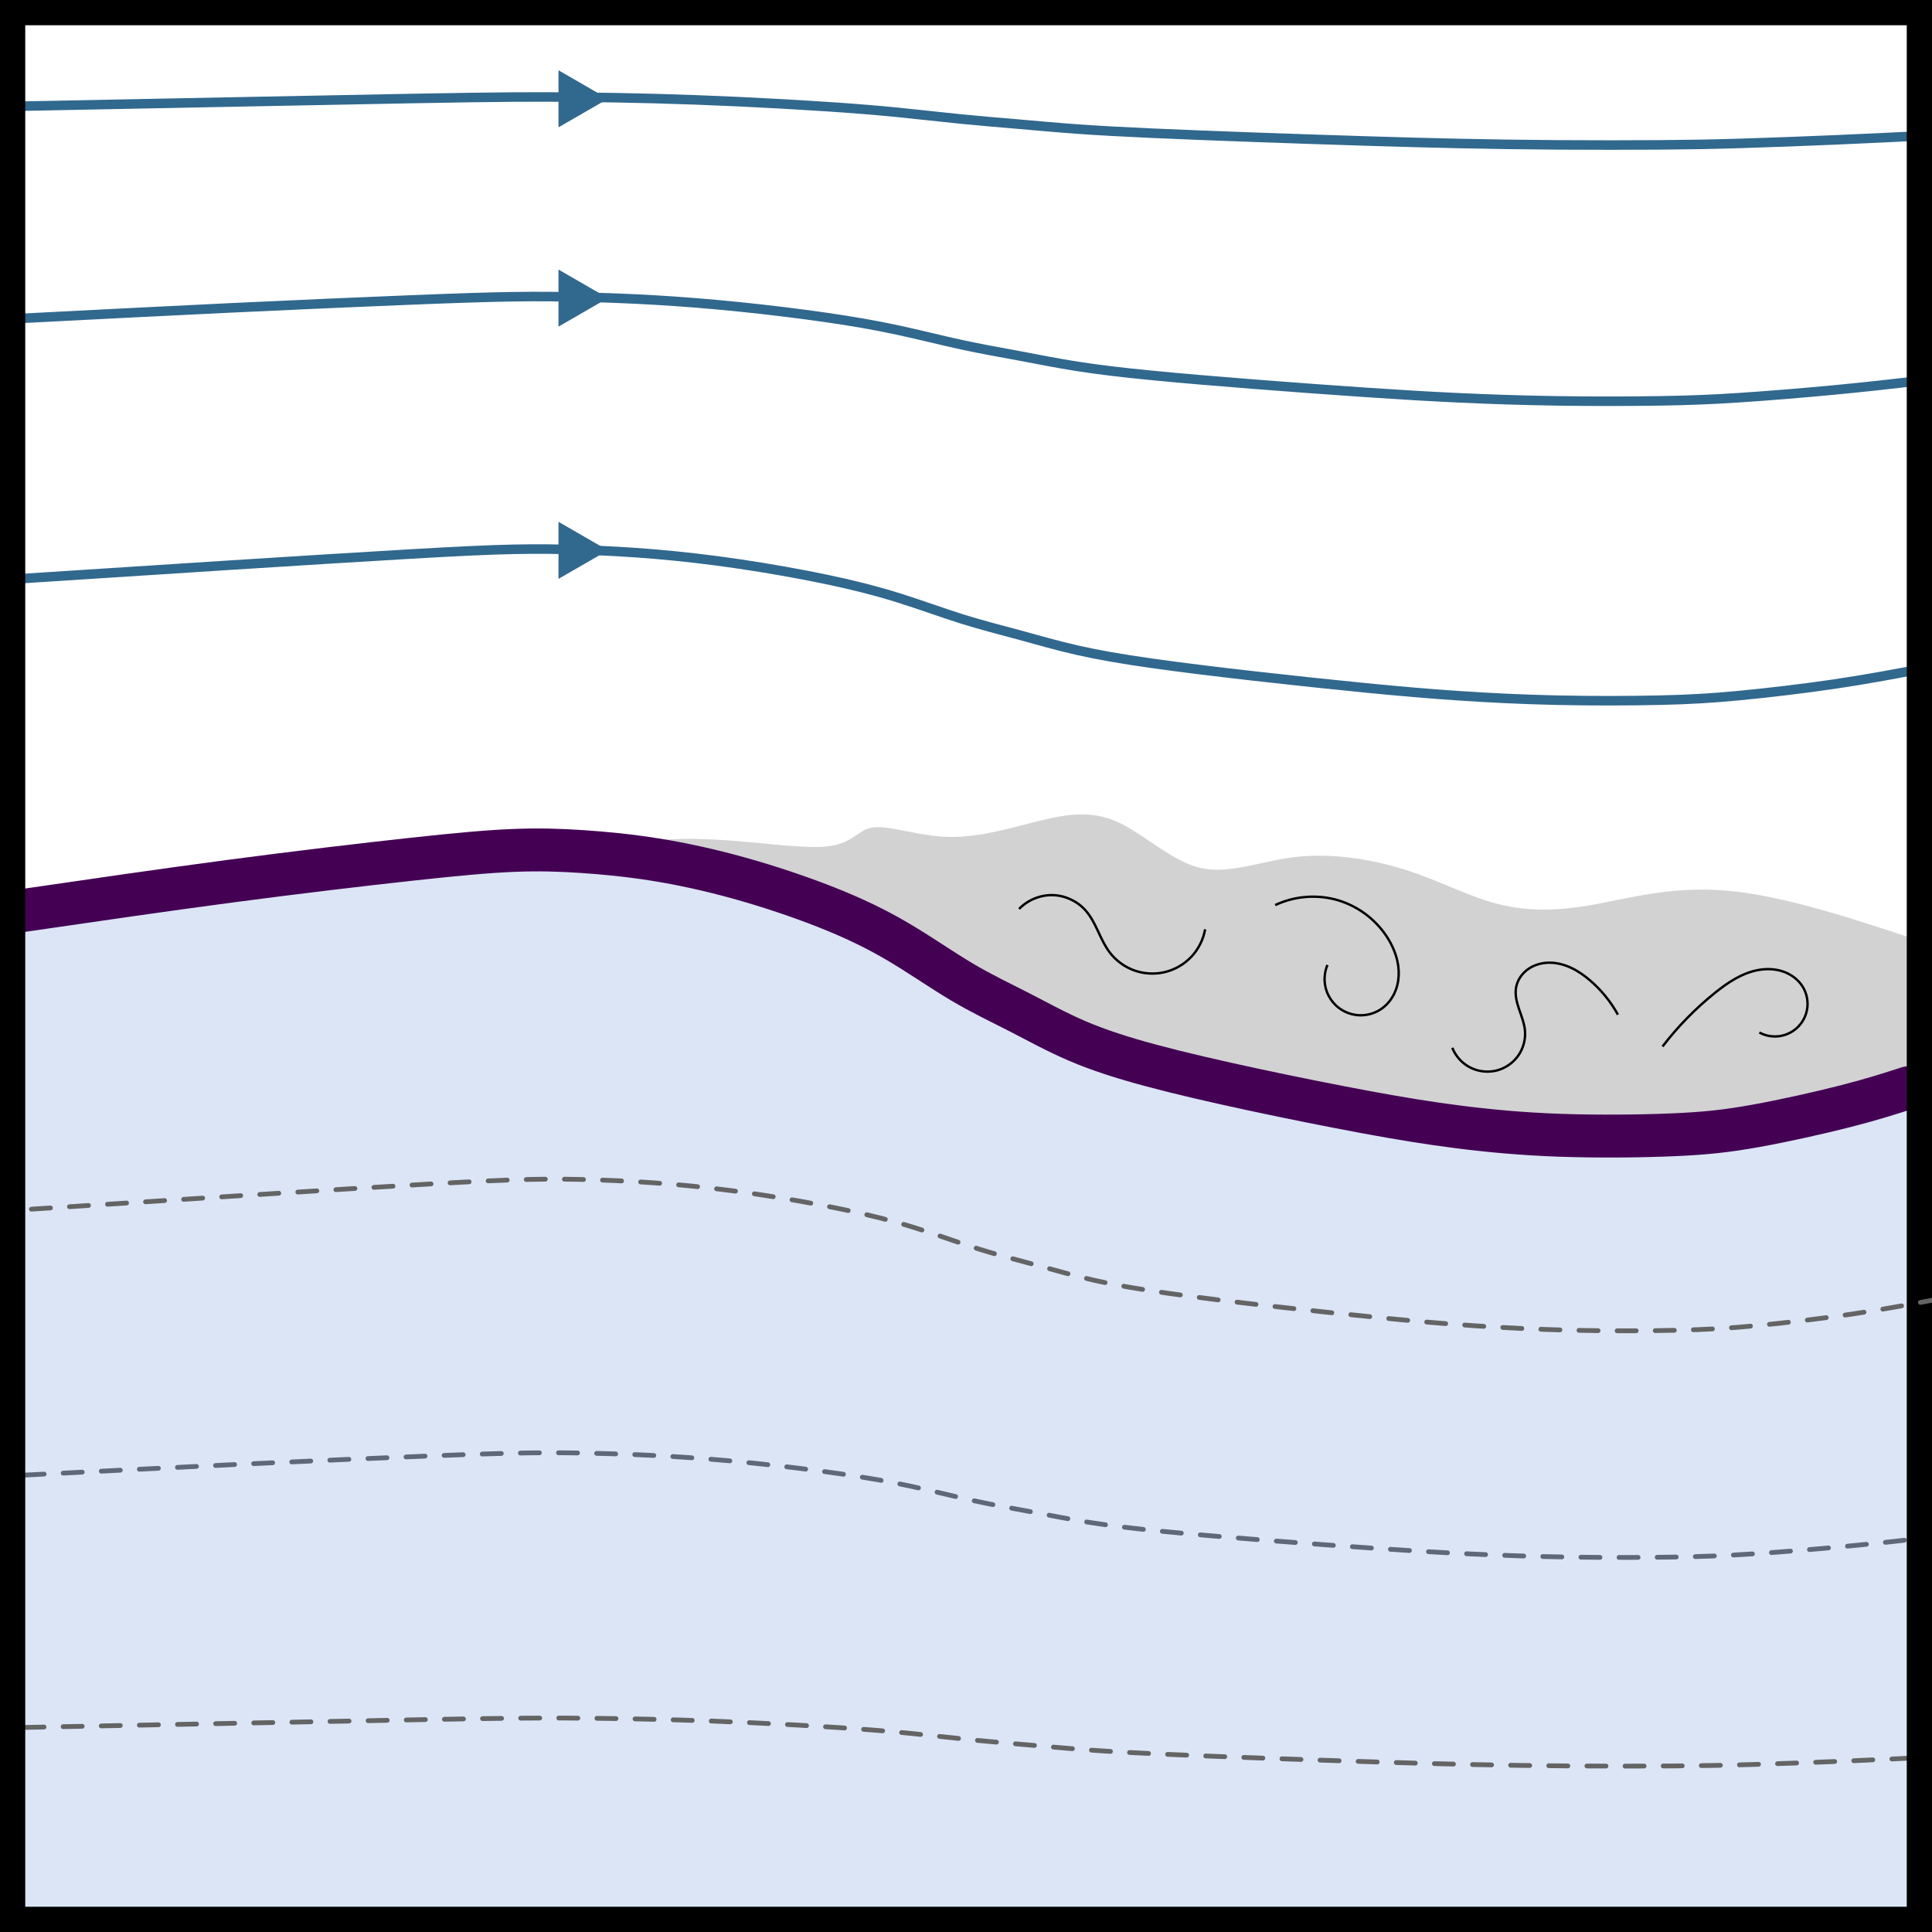 <?xml version="1.0" encoding="UTF-8" standalone="no"?>
<svg
   xmlns:dc="http://purl.org/dc/elements/1.1/"
   xmlns:cc="http://creativecommons.org/ns#"
   xmlns:rdf="http://www.w3.org/1999/02/22-rdf-syntax-ns#"
   xmlns:svg="http://www.w3.org/2000/svg"
   xmlns="http://www.w3.org/2000/svg"
   xmlns:sodipodi="http://sodipodi.sourceforge.net/DTD/sodipodi-0.dtd"
   xmlns:inkscape="http://www.inkscape.org/namespaces/inkscape"
   width="405.295mm"
   height="405.295mm"
   viewBox="0 0 405.295 405.295"
   version="1.1"
   id="svg8"
   inkscape:version="1.0.1 (3bc2e813f5, 2020-09-07)"
   sodipodi:docname="airflow_over_wave.svg">
  <rect x="0" y="0" width="405.295" height="405.295" fill="#333333" stroke="none"/>
  <defs
     id="defs2">
    <inkscape:path-effect
       effect="bspline"
       id="path-effect1006"
       is_visible="true"
       weight="33.333"
       steps="2"
       helper_size="0"
       apply_no_weight="true"
       apply_with_weight="true"
       only_selected="false"
       lpeversion="0" />
    <inkscape:path-effect
       effect="bspline"
       id="path-effect1002"
       is_visible="true"
       weight="33.333"
       steps="2"
       helper_size="0"
       apply_no_weight="true"
       apply_with_weight="true"
       only_selected="false"
       lpeversion="0" />
    <inkscape:path-effect
       only_selected="false"
       apply_with_weight="true"
       apply_no_weight="true"
       helper_size="0"
       steps="2"
       weight="33.333"
       is_visible="true"
       id="path-effect998"
       effect="bspline"
       lpeversion="0" />
    <inkscape:path-effect
       effect="spiro"
       id="path-effect1109"
       is_visible="true"
       lpeversion="0" />
    <inkscape:path-effect
       effect="spiro"
       id="path-effect1105"
       is_visible="true"
       lpeversion="0" />
    <inkscape:path-effect
       effect="spiro"
       id="path-effect1101"
       is_visible="true"
       lpeversion="0" />
    <inkscape:path-effect
       effect="spiro"
       id="path-effect1097"
       is_visible="true"
       lpeversion="0" />
    <inkscape:path-effect
       is_visible="true"
       id="path-effect1093"
       effect="spiro"
       lpeversion="0" />
    <inkscape:path-effect
       is_visible="true"
       id="path-effect1089"
       effect="spiro"
       lpeversion="0" />
    <inkscape:path-effect
       is_visible="true"
       id="path-effect1085"
       effect="spiro"
       lpeversion="0" />
    <inkscape:path-effect
       is_visible="true"
       id="path-effect1081"
       effect="spiro"
       lpeversion="0" />
    <inkscape:path-effect
       effect="spiro"
       id="path-effect1077"
       is_visible="true"
       lpeversion="0" />
    <inkscape:path-effect
       effect="spiro"
       id="path-effect1073"
       is_visible="true"
       lpeversion="0" />
    <inkscape:path-effect
       effect="spiro"
       id="path-effect1069"
       is_visible="true"
       lpeversion="0" />
    <inkscape:path-effect
       effect="spiro"
       id="path-effect1065"
       is_visible="true"
       lpeversion="0" />
    <inkscape:path-effect
       effect="spiro"
       id="path-effect1061"
       is_visible="true"
       lpeversion="0" />
    <inkscape:path-effect
       effect="bspline"
       id="path-effect1779"
       is_visible="true"
       weight="33.333"
       steps="2"
       helper_size="0"
       apply_no_weight="true"
       apply_with_weight="true"
       only_selected="false"
       lpeversion="0" />
    <inkscape:path-effect
       effect="bspline"
       id="path-effect1675"
       is_visible="true"
       weight="33.333"
       steps="2"
       helper_size="0"
       apply_no_weight="true"
       apply_with_weight="true"
       only_selected="false"
       lpeversion="0" />
    <inkscape:path-effect
       effect="bspline"
       id="path-effect1541"
       is_visible="true"
       weight="33.333"
       steps="2"
       helper_size="0"
       apply_no_weight="true"
       apply_with_weight="true"
       only_selected="false"
       lpeversion="0" />
    <inkscape:path-effect
       effect="bspline"
       id="path-effect1537"
       is_visible="true"
       weight="33.333"
       steps="2"
       helper_size="0"
       apply_no_weight="true"
       apply_with_weight="true"
       only_selected="false"
       lpeversion="0" />
    <inkscape:path-effect
       only_selected="false"
       apply_with_weight="true"
       apply_no_weight="true"
       helper_size="0"
       steps="2"
       weight="33.333"
       is_visible="true"
       id="path-effect1009"
       effect="bspline"
       lpeversion="0" />
    <clipPath
       clipPathUnits="userSpaceOnUse"
       id="clipPath1">
      <path
         d="M 0,0 H 2303 V 775 H 0 Z"
         id="path3"
         inkscape:connector-curvature="0" />
    </clipPath>
    <clipPath
       clipPathUnits="userSpaceOnUse"
       id="clipPath1-8">
      <path
         d="M 0,0 H 2303 V 1295 H 0 Z"
         id="path3-6"
         inkscape:connector-curvature="0" />
    </clipPath>
    <clipPath
       id="clipPath2"
       clipPathUnits="userSpaceOnUse">
      <path
         id="path6"
         d="M 0,1510 H 54 V 0 H 0 Z"
         inkscape:connector-curvature="0" />
    </clipPath>
    <clipPath
       clipPathUnits="userSpaceOnUse"
       id="clipPath853">
      <path
         d="M 0,0 H 2303 V 1295 H 0 Z"
         id="path851"
         inkscape:connector-curvature="0" />
    </clipPath>
    <clipPath
       clipPathUnits="userSpaceOnUse"
       id="clipPath831">
      <path
         d="M 0,0 H 2303 V 775 H 0 Z"
         id="path829"
         inkscape:connector-curvature="0" />
    </clipPath>
    <inkscape:path-effect
       effect="bspline"
       id="path-effect1830"
       is_visible="true"
       weight="33.333"
       steps="2"
       helper_size="0"
       apply_no_weight="true"
       apply_with_weight="true"
       only_selected="false"
       lpeversion="0" />
    <inkscape:path-effect
       only_selected="false"
       apply_with_weight="true"
       apply_no_weight="true"
       helper_size="0"
       steps="2"
       weight="33.333"
       is_visible="true"
       id="path-effect1770"
       effect="bspline"
       lpeversion="0" />
    <inkscape:path-effect
       effect="bspline"
       id="path-effect846"
       is_visible="true"
       weight="33.333"
       steps="2"
       helper_size="0"
       apply_no_weight="true"
       apply_with_weight="true"
       only_selected="false"
       lpeversion="0" />
    <inkscape:path-effect
       only_selected="false"
       apply_with_weight="true"
       apply_no_weight="true"
       helper_size="0"
       steps="2"
       weight="33.333"
       is_visible="true"
       id="path-effect842"
       effect="bspline"
       lpeversion="0" />
    <inkscape:path-effect
       effect="bspline"
       id="path-effect838"
       is_visible="true"
       weight="33.333"
       steps="2"
       helper_size="0"
       apply_no_weight="true"
       apply_with_weight="true"
       only_selected="false"
       lpeversion="0" />
    <inkscape:path-effect
       only_selected="false"
       apply_with_weight="true"
       apply_no_weight="true"
       helper_size="0"
       steps="2"
       weight="33.333"
       is_visible="true"
       id="path-effect4639"
       effect="bspline"
       lpeversion="0" />
    <clipPath
       clipPathUnits="userSpaceOnUse"
       id="clipPath853-8">
      <path
         d="M 0,0 H 2303 V 1295 H 0 Z"
         id="path851-8"
         inkscape:connector-curvature="0" />
    </clipPath>
    <defs
       id="defs3767">
      <clipPath
         id="clipPath3765"
         clipPathUnits="userSpaceOnUse">
        <path
           inkscape:connector-curvature="0"
           id="path3763"
           d="M 0,0 H 2303 V 1295 H 0 Z" />
      </clipPath>
    </defs>
    <inkscape:path-effect
       only_selected="false"
       apply_with_weight="true"
       apply_no_weight="true"
       helper_size="0"
       steps="2"
       weight="33.333"
       is_visible="true"
       id="path-effect1009-0"
       effect="bspline"
       lpeversion="0" />
    <clipPath
       id="clipPath1441"
       clipPathUnits="userSpaceOnUse">
      <path
         inkscape:connector-curvature="0"
         id="path1439"
         d="M 0,0 H 2303 V 1295 H 0 Z" />
    </clipPath>
    <inkscape:path-effect
       effect="bspline"
       id="path-effect1830-6"
       is_visible="true"
       weight="33.333"
       steps="2"
       helper_size="0"
       apply_no_weight="true"
       apply_with_weight="true"
       only_selected="false"
       lpeversion="0" />
    <inkscape:path-effect
       only_selected="false"
       apply_with_weight="true"
       apply_no_weight="true"
       helper_size="0"
       steps="2"
       weight="33.333"
       is_visible="true"
       id="path-effect1770-3"
       effect="bspline"
       lpeversion="0" />
    <inkscape:path-effect
       effect="bspline"
       id="path-effect846-8"
       is_visible="true"
       weight="33.333"
       steps="2"
       helper_size="0"
       apply_no_weight="true"
       apply_with_weight="true"
       only_selected="false"
       lpeversion="0" />
    <inkscape:path-effect
       only_selected="false"
       apply_with_weight="true"
       apply_no_weight="true"
       helper_size="0"
       steps="2"
       weight="33.333"
       is_visible="true"
       id="path-effect842-4"
       effect="bspline"
       lpeversion="0" />
    <inkscape:path-effect
       effect="bspline"
       id="path-effect838-7"
       is_visible="true"
       weight="33.333"
       steps="2"
       helper_size="0"
       apply_no_weight="true"
       apply_with_weight="true"
       only_selected="false"
       lpeversion="0" />
    <inkscape:path-effect
       only_selected="false"
       apply_with_weight="true"
       apply_no_weight="true"
       helper_size="0"
       steps="2"
       weight="33.333"
       is_visible="true"
       id="path-effect4639-4"
       effect="bspline"
       lpeversion="0" />
    <clipPath
       clipPathUnits="userSpaceOnUse"
       id="clipPath853-5">
      <path
         d="M 0,0 H 2303 V 1295 H 0 Z"
         id="path851-82"
         inkscape:connector-curvature="0" />
    </clipPath>
    <defs
       id="defs3767-4">
      <clipPath
         id="clipPath3765-7"
         clipPathUnits="userSpaceOnUse">
        <path
           inkscape:connector-curvature="0"
           id="path3763-9"
           d="M 0,0 H 2303 V 1295 H 0 Z" />
      </clipPath>
    </defs>
    <inkscape:path-effect
       only_selected="false"
       apply_with_weight="true"
       apply_no_weight="true"
       helper_size="0"
       steps="2"
       weight="33.333"
       is_visible="true"
       id="path-effect1009-4"
       effect="bspline"
       lpeversion="0" />
    <clipPath
       id="clipPath1612"
       clipPathUnits="userSpaceOnUse">
      <path
         inkscape:connector-curvature="0"
         id="path1610"
         d="M 0,0 H 2303 V 1295 H 0 Z" />
    </clipPath>
  </defs>
  <sodipodi:namedview
     id="base"
     pagecolor="#ffffff"
     bordercolor="#666666"
     borderopacity="1.0"
     inkscape:pageopacity="0.0"
     inkscape:pageshadow="2"
     inkscape:zoom="0.12374369"
     inkscape:cx="2430.7744"
     inkscape:cy="2019.2266"
     inkscape:document-units="mm"
     inkscape:current-layer="layer1"
     showgrid="false"
     fit-margin-top="0"
     fit-margin-left="0"
     fit-margin-right="0"
     fit-margin-bottom="0"
     inkscape:window-width="1920"
     inkscape:window-height="1137"
     inkscape:window-x="1912"
     inkscape:window-y="-8"
     inkscape:window-maximized="1"
     inkscape:document-rotation="0" />
  <g
     inkscape:label="Layer 1"
     inkscape:groupmode="layer"
     id="layer1"
     transform="translate(617.619,904.86)">
    <rect
       style="fill:#ffffff;stroke:#000000;stroke-width:2;stroke-linecap:round;stroke-miterlimit:4;stroke-dasharray:none;stroke-opacity:1;paint-order:stroke markers fill"
       id="rect992"
       width="400"
       height="400"
       x="-614.972"
       y="-902.213" />
    <path
       style="fill:none;stroke:#646464;stroke-width:1;stroke-linecap:round;stroke-linejoin:miter;stroke-miterlimit:4;stroke-dasharray:4,4;stroke-dashoffset:0;stroke-opacity:1"
       d="m -612.353,-595.419 c 15.548,-0.8 31.097,-1.599 45.648,-2.291 14.551,-0.692 28.106,-1.275 38.025,-1.671 9.919,-0.396 16.203,-0.603 21.525,-0.683 5.322,-0.08 9.683,-0.031 14.439,0.085 4.756,0.116 9.909,0.298 15.409,0.621 5.501,0.323 11.35,0.785 17.53,1.414 6.18,0.629 12.692,1.425 18.314,2.238 5.622,0.813 10.355,1.643 14.981,2.638 4.626,0.995 9.145,2.155 13.38,3.074 4.235,0.92 8.187,1.599 12.103,2.333 3.916,0.734 7.797,1.524 12.183,2.21 4.386,0.686 9.279,1.27 15.473,1.877 6.194,0.608 13.691,1.239 21.632,1.862 7.941,0.623 16.328,1.236 23.481,1.72 7.153,0.484 13.071,0.84 19.467,1.136 6.396,0.296 13.27,0.533 20.677,0.643 7.407,0.11 15.3,0.094 21.513,-0.005 6.213,-0.099 10.722,-0.279 16.686,-0.671 5.964,-0.392 13.383,-0.996 19.922,-1.621 6.539,-0.624 12.2,-1.269 17.86,-1.914"
       id="path996"
       inkscape:connector-curvature="0"
       inkscape:path-effect="#path-effect998"
       inkscape:original-d="m -612.35325,-595.41935 c 15.54817,-0.79927 31.09678,-1.59884 46.64475,-2.39865 13.55457,-0.5836 27.10934,-1.16711 40.66361,-1.75051 6.28377,-0.20786 12.56754,-0.41563 18.85091,-0.62329 4.36067,0.0485 8.72147,0.0972 13.0818,0.14596 5.15209,0.18262 10.30452,0.36536 15.45638,0.54818 5.84918,0.46243 11.69863,0.92499 17.54755,1.38765 6.51155,0.79578 13.02328,1.59172 19.53453,2.38773 4.73284,0.82979 9.46565,1.65972 14.19808,2.48972 4.51894,1.15973 9.03783,2.31961 13.55634,3.47956 3.95197,0.67936 7.90376,1.35885 11.85524,2.03841 3.8807,0.78916 7.76136,1.57844 11.64165,2.36781 4.89269,0.58313 9.78534,1.16639 14.67761,1.74973 7.49635,0.63172 14.99294,1.26357 22.48901,1.8955 8.38682,0.61308 16.77382,1.22629 25.16033,1.83958 5.91863,0.35548 11.83729,0.71107 17.75553,1.06674 6.87389,0.2368 13.748,0.4737 20.6216,0.7107 7.94102,0.15715 15.83346,-0.0333 23.74979,-0.0498 4.50923,-0.18059 9.01849,-0.36109 13.52734,-0.54148 7.41863,-0.60401 14.83795,-1.208 22.25653,-1.81186 5.6602,-0.64471 11.32059,-1.28974 16.98044,-1.935"
       sodipodi:nodetypes="ccccccccccccccccccccc" />
    <path
       style="opacity:0.25;fill:#4d4d4d;fill-opacity:1;stroke:none;stroke-width:1;stroke-linecap:butt;stroke-linejoin:miter;stroke-miterlimit:4;stroke-dasharray:none;stroke-opacity:1"
       d="m -213.742,-707.106 c -14.724,-4.908 -29.449,-9.817 -41.399,-10.89 -11.95,-1.073 -21.127,1.689 -28.833,3.025 -7.706,1.336 -13.942,1.247 -20.001,-0.401 -6.058,-1.648 -11.938,-4.855 -19.021,-7.083 -7.082,-2.227 -15.368,-3.475 -22.807,-2.628 -7.439,0.846 -14.031,3.786 -20.268,2.227 -6.236,-1.559 -12.117,-7.617 -17.952,-9.934 -5.835,-2.316 -11.626,-0.891 -17.506,0.624 -5.88,1.514 -11.849,3.118 -17.773,2.851 -5.924,-0.267 -11.805,-2.406 -15.146,-1.96 -3.341,0.445 -4.142,3.474 -9.978,4.009 -5.835,0.535 -16.705,-1.425 -26.905,-1.604 -10.201,-0.178 -19.733,1.425 -21.648,2.669 -1.915,1.244 3.875,2.142 7.772,2.409 3.898,0.267 5.947,-0.089 10.534,0.646 4.588,0.735 11.716,2.562 18.665,4.833 6.949,2.272 13.72,4.989 20.067,8.263 6.348,3.274 12.272,7.105 19.555,11.292 7.283,4.187 15.925,8.731 24.7,12.317 8.775,3.586 17.684,6.214 29.288,8.887 11.604,2.673 25.903,5.39 40.425,7.372 14.522,1.982 29.266,3.229 40.937,3.363 11.671,0.134 20.268,-0.846 30.996,-3.022 10.728,-2.175 23.587,-5.546 29.992,-8.791 6.405,-3.245 6.357,-6.363 6.309,-9.482"
       id="path1535"
       inkscape:connector-curvature="0"
       sodipodi:nodetypes="cccccccccccccccccccccccccc"
       inkscape:original-d="m -213.74194,-707.10609 c -14.72435,-4.90826 -29.44924,-9.81688 -44.17315,-14.72534 -9.17599,2.76151 -18.35264,5.52342 -27.52876,8.28535 -6.23601,-0.0894 -12.4724,-0.17845 -18.70887,-0.26725 -5.87968,-3.20752 -11.75975,-6.41483 -17.6398,-9.62171 -8.28508,-1.24754 -16.57082,-2.49486 -24.85607,-3.74179 -6.59235,2.93971 -13.185,5.87968 -19.77792,8.81991 -5.87967,-6.05837 -11.75991,-12.1168 -17.63979,-18.17433 -5.79057,1.42518 -11.58172,2.85067 -17.37252,4.2763 -5.96876,1.60335 -11.93792,3.20701 -17.90705,4.81087 -5.87968,-2.13842 -11.7602,-4.27681 -17.6398,-6.41448 -0.80155,3.02879 -1.60337,6.0579 -2.40543,9.08716 -10.86869,-1.96024 -21.73801,-3.92027 -32.60688,-5.87994 -9.53236,1.60338 -19.06496,3.20698 -28.59783,4.81087 5.70219,0.89066 11.49284,1.78152 17.23887,2.67268 2.04925,-0.35661 4.0984,-0.71298 6.1472,-1.06908 7.1264,1.82581 14.25464,3.65242 21.38156,5.47903 6.77092,2.7169 13.54192,5.43422 20.31248,8.15172 5.92462,3.83052 11.84922,7.66146 17.77343,11.49259 8.64188,4.54327 17.28369,9.0869 25.92514,13.63075 8.90915,2.62785 17.81824,5.25603 26.72696,7.88445 14.2989,2.71692 28.5981,5.43421 42.89675,8.15172 14.74442,1.24697 29.48901,2.49425 44.23311,3.74177 8.5973,-0.98024 17.19461,-1.96024 25.79151,-2.93996 12.85852,-3.37054 25.71749,-6.74153 38.5757,-10.11266 -0.0479,-3.11841 -0.0961,-6.23718 -0.14452,-9.3561"
       inkscape:path-effect="#path-effect1537" />
    <path
       style="fill:#4a7fd4;fill-opacity:0.196;stroke:none;stroke-width:0.265px;stroke-linecap:butt;stroke-linejoin:miter;stroke-opacity:1"
       d="m -214.972,-502.213 h -400 l 0.673,-203.515 2.923,-8.451 52.055,-6.539 44.114,-4.678 23.52,0.535 29.934,4.811 28.865,12.294 28.331,17.105 21.382,8.553 41.427,9.622 36.081,6.414 31.538,-0.535 54.523,-10.156 c 3.341,-0.134 3.341,-0.134 4.635,174.54 z"
       id="path1832"
       inkscape:connector-curvature="0"
       sodipodi:nodetypes="cccccccccccccccc" />
    <path
       sodipodi:nodetypes="ccccccccccccccccccccc"
       inkscape:original-d="m -612.37781,-542.48125 c 15.55635,-0.30686 31.11314,-0.614 46.66931,-0.92139 13.55457,-0.26808 27.10934,-0.53612 40.66361,-0.80412 6.28377,-0.0955 12.56754,-0.19092 18.85091,-0.28631 4.36067,0.0223 8.72147,0.0447 13.0818,0.067 5.15209,0.0839 10.30452,0.16783 15.45638,0.25181 5.84918,0.21242 11.69863,0.42491 17.54755,0.63743 6.51155,0.36555 13.02328,0.73118 19.53453,1.09683 4.73284,0.38118 9.46565,0.76241 14.19808,1.14369 4.51894,0.53273 9.03783,1.06554 13.55634,1.59837 3.95197,0.31208 7.90376,0.6242 11.85524,0.93637 3.8807,0.36251 7.76136,0.72508 11.64165,1.08768 4.89269,0.26787 9.78534,0.5358 14.67761,0.80376 7.49635,0.29018 14.99294,0.58043 22.48901,0.87072 8.38682,0.28162 16.77382,0.56331 25.16033,0.84503 5.91863,0.16329 11.83729,0.32664 17.75553,0.49002 6.87389,0.10878 13.748,0.2176 20.6216,0.32647 7.94102,0.0722 15.83346,-0.0153 23.74979,-0.0229 4.50923,-0.0829 9.01849,-0.16587 13.52734,-0.24874 7.41863,-0.27746 14.83795,-0.5549 22.25653,-0.83229 5.66019,-0.27791 11.32057,-0.55611 16.98044,-0.83456"
       inkscape:path-effect="#path-effect1002"
       inkscape:connector-curvature="0"
       id="path1000"
       d="m -612.378,-542.481 c 15.556,-0.307 31.113,-0.614 45.669,-0.902 14.555,-0.288 28.11,-0.556 38.029,-0.737 9.919,-0.182 16.203,-0.277 21.525,-0.314 5.322,-0.037 9.683,-0.014 14.439,0.039 4.756,0.053 9.909,0.137 15.409,0.285 5.501,0.148 11.35,0.361 17.53,0.65 6.18,0.289 12.692,0.655 18.314,1.028 5.622,0.373 10.355,0.755 14.981,1.212 4.626,0.457 9.145,0.99 13.38,1.412 4.235,0.422 8.187,0.735 12.103,1.072 3.916,0.337 7.797,0.7 12.183,1.015 4.386,0.315 9.279,0.583 15.473,0.862 6.194,0.279 13.691,0.569 21.632,0.855 7.941,0.286 16.328,0.568 23.481,0.79 7.153,0.223 13.071,0.386 19.467,0.522 6.396,0.136 13.27,0.245 20.677,0.295 7.407,0.051 15.3,0.043 21.513,-0.002 6.213,-0.045 10.722,-0.128 16.686,-0.308 5.964,-0.18 13.383,-0.458 19.922,-0.735 6.539,-0.278 12.2,-0.556 17.86,-0.834"
       style="fill:none;stroke:#646464;stroke-width:1;stroke-linecap:round;stroke-linejoin:miter;stroke-miterlimit:4;stroke-dasharray:4,4;stroke-dashoffset:0;stroke-opacity:1" />
    <path
       style="fill:none;stroke:#31688e;stroke-width:2;stroke-linecap:round;stroke-linejoin:miter;stroke-miterlimit:4;stroke-dasharray:none;stroke-dashoffset:0;stroke-opacity:1"
       d="m -615.155,-837.969 c 15.548,-0.8 31.097,-1.599 45.648,-2.291 14.551,-0.692 28.106,-1.275 38.025,-1.671 9.919,-0.396 16.203,-0.603 21.525,-0.683 5.322,-0.08 9.683,-0.031 14.439,0.085 4.756,0.116 9.909,0.298 15.409,0.621 5.501,0.323 11.35,0.785 17.53,1.414 6.18,0.629 12.692,1.425 18.314,2.238 5.622,0.813 10.355,1.643 14.981,2.638 4.626,0.995 9.145,2.155 13.38,3.074 4.235,0.92 8.187,1.599 12.103,2.333 3.916,0.734 7.797,1.524 12.183,2.21 4.386,0.686 9.279,1.27 15.473,1.877 6.194,0.608 13.691,1.239 21.632,1.862 7.941,0.623 16.328,1.236 23.481,1.72 7.153,0.484 13.071,0.84 19.467,1.136 6.396,0.296 13.27,0.533 20.677,0.643 7.407,0.11 15.3,0.094 21.513,-0.005 6.213,-0.099 10.722,-0.279 16.686,-0.671 5.964,-0.392 13.383,-0.996 19.922,-1.621 6.539,-0.624 12.2,-1.269 17.86,-1.914"
       id="path840"
       inkscape:connector-curvature="0"
       inkscape:path-effect="#path-effect842"
       inkscape:original-d="m -615.15518,-837.96878 c 15.54817,-0.79927 31.09678,-1.59884 46.64475,-2.39865 13.55457,-0.5836 27.10934,-1.16711 40.66361,-1.75051 6.28377,-0.20786 12.56754,-0.41563 18.85091,-0.62329 4.36067,0.0485 8.72147,0.0972 13.0818,0.14596 5.15209,0.18262 10.30452,0.36536 15.45638,0.54818 5.84918,0.46243 11.69863,0.92499 17.54755,1.38765 6.51155,0.79578 13.02328,1.59172 19.53453,2.38773 4.73284,0.82979 9.46565,1.65972 14.19808,2.48972 4.51894,1.15973 9.03783,2.31961 13.55634,3.47956 3.95197,0.67936 7.90376,1.35885 11.85524,2.03841 3.8807,0.78916 7.76136,1.57844 11.64165,2.36781 4.89269,0.58313 9.78534,1.16639 14.67761,1.74973 7.49635,0.63172 14.99294,1.26357 22.48901,1.8955 8.38682,0.61308 16.77382,1.22629 25.16033,1.83958 5.91863,0.35548 11.83729,0.71107 17.75553,1.06674 6.87389,0.2368 13.748,0.4737 20.6216,0.7107 7.94102,0.15715 15.83346,-0.0333 23.74979,-0.0498 4.50923,-0.18059 9.01849,-0.36109 13.52734,-0.54148 7.41863,-0.60401 14.83795,-1.208 22.25653,-1.81186 5.6602,-0.64471 11.32059,-1.28974 16.98044,-1.935"
       sodipodi:nodetypes="ccccccccccccccccccccc" />
    <path
       sodipodi:nodetypes="ccccccccccccccccccccc"
       inkscape:original-d="m -615.17974,-882.54854 c 15.55635,-0.30686 31.11314,-0.614 46.66931,-0.92139 13.55457,-0.26808 27.10934,-0.53612 40.66361,-0.80412 6.28377,-0.0955 12.56754,-0.19092 18.85091,-0.28631 4.36067,0.0223 8.72147,0.0447 13.0818,0.067 5.15209,0.0839 10.30452,0.16783 15.45638,0.25181 5.84918,0.21242 11.69863,0.42491 17.54755,0.63743 6.51155,0.36555 13.02328,0.73118 19.53453,1.09683 4.73284,0.38118 9.46565,0.76241 14.19808,1.14369 4.51894,0.53273 9.03783,1.06554 13.55634,1.59837 3.95197,0.31208 7.90376,0.6242 11.85524,0.93637 3.8807,0.36251 7.76136,0.72508 11.64165,1.08768 4.89269,0.26787 9.78534,0.5358 14.67761,0.80376 7.49635,0.29018 14.99294,0.58043 22.48901,0.87072 8.38682,0.28162 16.77382,0.56331 25.16033,0.84503 5.91863,0.16329 11.83729,0.32664 17.75553,0.49002 6.87389,0.10878 13.748,0.2176 20.6216,0.32647 7.94102,0.0722 15.83346,-0.0153 23.74979,-0.0229 4.50923,-0.0829 9.01849,-0.16587 13.52734,-0.24874 7.41863,-0.27746 14.83795,-0.5549 22.25653,-0.83229 5.66019,-0.27791 11.32057,-0.55611 16.98044,-0.83456"
       inkscape:path-effect="#path-effect846"
       inkscape:connector-curvature="0"
       id="path844"
       d="m -615.18,-882.549 c 15.556,-0.307 31.113,-0.614 45.669,-0.902 14.555,-0.288 28.11,-0.556 38.029,-0.737 9.919,-0.182 16.203,-0.277 21.525,-0.314 5.322,-0.037 9.683,-0.014 14.439,0.039 4.756,0.053 9.909,0.137 15.409,0.285 5.501,0.148 11.35,0.361 17.53,0.65 6.18,0.289 12.692,0.655 18.314,1.028 5.622,0.373 10.355,0.755 14.981,1.212 4.626,0.457 9.145,0.99 13.38,1.412 4.235,0.422 8.187,0.735 12.103,1.072 3.916,0.337 7.797,0.7 12.183,1.015 4.386,0.315 9.279,0.583 15.473,0.862 6.194,0.279 13.691,0.569 21.632,0.855 7.941,0.286 16.328,0.568 23.481,0.79 7.153,0.223 13.071,0.386 19.467,0.522 6.396,0.136 13.27,0.245 20.677,0.295 7.407,0.051 15.3,0.043 21.513,-0.002 6.213,-0.045 10.722,-0.128 16.686,-0.308 5.964,-0.18 13.383,-0.458 19.922,-0.735 6.539,-0.278 12.2,-0.556 17.86,-0.834"
       style="fill:none;stroke:#31688e;stroke-width:2;stroke-linecap:round;stroke-linejoin:miter;stroke-miterlimit:4;stroke-dasharray:none;stroke-dashoffset:0;stroke-opacity:1" />
    <path
       style="fill:none;stroke:#440154;stroke-width:9;stroke-linecap:round;stroke-linejoin:miter;stroke-miterlimit:4;stroke-dasharray:none;stroke-opacity:1"
       d="m -612.84,-713.848 c 14.776,-2.155 29.553,-4.31 43.719,-6.185 14.165,-1.875 27.72,-3.472 37.639,-4.554 9.919,-1.082 16.203,-1.651 21.525,-1.868 5.322,-0.218 9.683,-0.085 14.439,0.232 4.756,0.316 9.909,0.816 15.409,1.699 5.5,0.883 11.35,2.148 17.53,3.869 6.18,1.721 12.692,3.899 18.314,6.122 5.622,2.224 10.355,4.494 14.98,7.215 4.626,2.721 9.145,5.894 13.38,8.41 4.235,2.516 8.187,4.374 12.103,6.383 3.916,2.009 7.797,4.168 12.183,6.045 4.387,1.877 9.279,3.473 15.473,5.135 6.194,1.662 13.691,3.39 21.632,5.093 7.941,1.703 16.328,3.38 23.481,4.705 7.153,1.325 13.071,2.298 19.467,3.108 6.396,0.81 13.27,1.458 21.234,1.737 7.964,0.279 16.97,0.189 23.74,-0.103 6.77,-0.292 11.279,-0.786 17.243,-1.859 5.964,-1.073 13.383,-2.725 18.981,-4.161 5.598,-1.436 9.377,-2.655 13.155,-3.874"
       id="path4637"
       inkscape:connector-curvature="0"
       inkscape:path-effect="#path-effect4639"
       inkscape:original-d="m -612.84008,-713.84847 c 14.77653,-2.15446 29.55342,-4.30927 44.32965,-6.46429 13.55457,-1.59641 27.10934,-3.1926 40.66361,-4.78851 6.28377,-0.56858 12.56754,-1.13693 18.85091,-1.70499 4.36067,0.13282 8.72147,0.26591 13.0818,0.39927 5.15209,0.49955 10.30452,0.99942 15.45638,1.49953 5.84918,1.26498 11.69863,2.53034 17.54755,3.79592 6.51155,2.17687 13.02328,4.35416 19.53453,6.53163 4.73284,2.26989 9.46565,4.54015 14.19808,6.81063 4.51894,3.17243 9.03783,6.34529 13.55634,9.51833 3.95197,1.8584 7.90376,3.71712 11.85524,5.57608 3.8807,2.15872 7.76136,4.31782 11.64165,6.47713 4.89269,1.59516 9.78534,3.19066 14.67761,4.78638 7.49635,1.72805 14.99294,3.45648 22.48901,5.18512 8.38682,1.67709 16.77382,3.35453 25.16033,5.03219 5.91863,0.9724 11.83729,1.94512 17.75553,2.91807 6.87389,0.64775 13.748,1.2958 20.6216,1.9441 9.05493,-0.09 18.06071,-0.17977 27.09066,-0.27005 4.50937,-0.49348 9.01855,-0.98723 13.52734,-1.48123 7.41901,-1.65182 14.83806,-3.30397 22.25653,-4.95631 3.77855,-1.21909 7.55699,-2.4385 11.335,-3.65811"
       sodipodi:nodetypes="ccccccccccccccccccccc" />
    <path
       sodipodi:nodetypes="ccccccccccccccccccccc"
       inkscape:original-d="m -614.58822,-783.3818 c 15.3592,-0.99707 30.71882,-1.99444 46.07779,-2.99205 13.55457,-0.84529 27.10934,-1.69046 40.66361,-2.53548 6.28377,-0.30106 12.56754,-0.602 18.85091,-0.90278 4.36067,0.0703 8.72147,0.1408 13.0818,0.21141 5.15209,0.26451 10.30452,0.52919 15.45638,0.79399 5.84918,0.6698 11.69863,1.33979 17.54755,2.00991 6.51155,1.15263 13.02328,2.30549 19.53453,3.45844 4.73284,1.20189 9.46565,2.40398 14.19808,3.60618 4.51894,1.67977 9.03783,3.35978 13.55634,5.03987 3.95197,0.98401 7.90376,1.96819 11.85524,2.95249 3.8807,1.14303 7.76136,2.28625 11.64165,3.42959 4.89269,0.84462 9.78534,1.68943 14.67761,2.53435 7.49635,0.91499 14.99294,1.83018 22.48901,2.74548 8.38682,0.888 16.77382,1.77619 25.16033,2.6645 5.91863,0.51488 11.83729,1.02993 17.75553,1.54509 6.87389,0.34298 13.748,0.68612 20.6216,1.02939 7.94102,0.22762 15.83346,-0.0483 23.74979,-0.0722 4.50923,-0.26157 9.01849,-0.52301 13.52734,-0.7843 7.41863,-0.87486 14.83795,-1.74969 22.25653,-2.62433 5.57113,-1.04459 11.14242,-2.08953 16.71317,-3.13468"
       inkscape:path-effect="#path-effect1541"
       inkscape:connector-curvature="0"
       id="path1539"
       d="m -614.588,-783.382 c 15.359,-0.997 30.719,-1.995 45.176,-2.916 14.457,-0.921 28.012,-1.766 37.931,-2.339 9.919,-0.573 16.203,-0.874 21.525,-0.989 5.322,-0.115 9.683,-0.045 14.439,0.123 4.756,0.168 9.909,0.432 15.409,0.9 5.501,0.467 11.35,1.137 17.53,2.049 6.18,0.911 12.692,2.064 18.314,3.242 5.622,1.177 10.355,2.38 14.981,3.821 4.626,1.441 9.145,3.121 13.38,4.453 4.235,1.332 8.187,2.316 12.103,3.38 3.916,1.064 7.797,2.207 12.183,3.201 4.387,0.994 9.279,1.839 15.473,2.719 6.194,0.88 13.691,1.795 21.632,2.697 7.941,0.902 16.328,1.79 23.481,2.491 7.153,0.702 13.071,1.217 19.467,1.646 6.396,0.429 13.27,0.772 20.677,0.932 7.407,0.159 15.3,0.136 21.513,-0.007 6.213,-0.143 10.722,-0.404 16.686,-0.972 5.964,-0.568 13.383,-1.443 19.878,-2.403 6.495,-0.96 12.066,-2.005 17.637,-3.05"
       style="fill:none;stroke:#31688e;stroke-width:2;stroke-linecap:round;stroke-linejoin:miter;stroke-miterlimit:4;stroke-dasharray:none;stroke-dashoffset:0;stroke-opacity:1" />
    <path
       style="fill:none;stroke:#000000;stroke-width:0.5;stroke-linecap:butt;stroke-linejoin:miter;stroke-opacity:1;stroke-miterlimit:4;stroke-dasharray:none"
       d="m -403.829,-714.187 c 1.806,-1.87 4.408,-2.944 7.007,-2.894 2.599,0.05 5.158,1.224 6.891,3.162 1.134,1.268 1.905,2.814 2.629,4.353 0.724,1.539 1.425,3.108 2.449,4.467 1.309,1.736 3.132,3.079 5.178,3.814 2.046,0.735 4.307,0.858 6.421,0.351 2.114,-0.507 4.073,-1.644 5.563,-3.227 1.49,-1.583 2.505,-3.607 2.883,-5.748"
       id="path1059"
       inkscape:connector-curvature="0"
       inkscape:path-effect="#path-effect1061"
       inkscape:original-d="m -403.82881,-714.1868 c 4.63293,0.0888 9.2656,0.17794 13.89803,0.26729 4.6324,0.0893 3.38566,5.87965 5.07812,8.81988 1.69243,2.94024 13.36373,-3.20749 20.0452,-4.81084" />
    <path
       style="fill:none;stroke:#000000;stroke-width:0.5;stroke-linecap:butt;stroke-linejoin:miter;stroke-opacity:1;stroke-miterlimit:4;stroke-dasharray:none"
       d="m -350.108,-714.989 c 4.106,-1.943 8.939,-2.301 13.286,-0.982 4.347,1.319 8.167,4.301 10.501,8.198 1.363,2.276 2.236,4.904 2.117,7.554 -0.059,1.325 -0.368,2.644 -0.949,3.836 -0.58,1.193 -1.435,2.257 -2.505,3.042 -1.329,0.975 -2.983,1.5 -4.632,1.47 -1.649,-0.03 -3.282,-0.614 -4.575,-1.637 -1.293,-1.023 -2.239,-2.477 -2.648,-4.075 -0.409,-1.597 -0.28,-3.327 0.362,-4.846"
       id="path1063"
       inkscape:connector-curvature="0"
       inkscape:path-effect="#path-effect1065"
       inkscape:original-d="m -350.10763,-714.98859 c 7.92924,2.40514 15.85825,4.81058 23.78699,7.21627 7.92872,2.4057 -0.89064,9.62144 -1.33635,14.43255 -0.44572,4.81113 -7.66146,-6.05838 -11.4926,-9.08717" />
    <path
       style="fill:none;stroke:#000000;stroke-width:0.5;stroke-linecap:butt;stroke-linejoin:miter;stroke-opacity:1;stroke-miterlimit:4;stroke-dasharray:none"
       d="m -312.957,-685.054 c 0.697,1.76 2.047,3.253 3.73,4.122 1.682,0.868 3.681,1.105 5.52,0.654 1.839,-0.452 3.501,-1.588 4.589,-3.137 1.088,-1.549 1.594,-3.498 1.396,-5.38 -0.159,-1.507 -0.743,-2.93 -1.229,-4.366 -0.486,-1.435 -0.88,-2.958 -0.642,-4.454 0.25,-1.565 1.202,-2.981 2.489,-3.906 1.287,-0.925 2.885,-1.375 4.469,-1.387 1.585,-0.011 3.156,0.4 4.593,1.07 1.437,0.669 2.745,1.591 3.95,2.62 2.374,2.025 4.376,4.483 5.88,7.216"
       id="path1071"
       inkscape:connector-curvature="0"
       inkscape:path-effect="#path-effect1073"
       inkscape:original-d="m -312.95717,-685.0544 c 4.9893,-1.06936 10.15651,-2.49478 15.23437,-3.74179 5.07785,-1.24698 -1.24701,-5.88018 -1.8709,-8.81988 -0.62389,-2.93971 10.33471,-1.06934 15.50165,-1.60362 5.16694,-0.53427 3.9202,4.81058 5.87991,7.21628" />
    <path
       style="fill:none;stroke:#000000;stroke-width:0.5;stroke-linecap:butt;stroke-linejoin:miter;stroke-opacity:1;stroke-miterlimit:4;stroke-dasharray:none"
       d="m -268.858,-685.322 c 3.189,-4.16 6.876,-7.937 10.958,-11.225 2.726,-2.196 5.746,-4.224 9.193,-4.833 1.723,-0.305 3.529,-0.236 5.182,0.339 1.653,0.574 3.144,1.672 4.066,3.158 0.789,1.272 1.145,2.808 0.994,4.297 -0.15,1.489 -0.806,2.923 -1.834,4.012 -1.028,1.088 -2.422,1.825 -3.9,2.06 -1.478,0.235 -3.032,-0.032 -4.347,-0.747"
       id="path1075"
       inkscape:connector-curvature="0"
       inkscape:path-effect="#path-effect1077"
       inkscape:original-d="m -268.85769,-685.32168 c 3.65295,-3.74203 7.30562,-7.48382 10.95804,-11.22532 3.65241,-3.7415 12.29466,-0.89117 18.44159,-1.33636 6.14696,-0.44518 -6.05782,6.41422 -9.08714,9.62171" />
    <rect
       style="fill:none;stroke:#000000;stroke-width:5.295;stroke-linecap:round;stroke-miterlimit:4;stroke-dasharray:none;stroke-opacity:1;paint-order:stroke markers fill"
       id="rect994"
       width="400"
       height="400"
       x="-614.972"
       y="-902.213" />
    <path
       sodipodi:nodetypes="ccccccccccccccccccccc"
       inkscape:original-d="m -611.03034,-651.20141 c 15.3592,-0.99707 30.71882,-1.99444 46.07779,-2.99205 13.55457,-0.84529 27.10934,-1.69046 40.66361,-2.53548 6.28377,-0.30106 12.56754,-0.602 18.85091,-0.90278 4.36067,0.0703 8.72147,0.1408 13.0818,0.21141 5.15209,0.26451 10.30452,0.52919 15.45638,0.79399 5.84918,0.6698 11.69863,1.33979 17.54755,2.00991 6.51155,1.15263 13.02328,2.30549 19.53453,3.45844 4.73284,1.20189 9.46565,2.40398 14.19808,3.60618 4.51894,1.67977 9.03783,3.35978 13.55634,5.03987 3.95197,0.98401 7.90376,1.96819 11.85524,2.95249 3.8807,1.14303 7.76136,2.28625 11.64165,3.42959 4.89269,0.84462 9.78534,1.68943 14.67761,2.53435 7.49635,0.91499 14.99294,1.83018 22.48901,2.74548 8.38682,0.888 16.77382,1.77619 25.16033,2.6645 5.91863,0.51488 11.83729,1.02993 17.75553,1.54509 6.87389,0.34298 13.748,0.68612 20.6216,1.02939 7.94102,0.22762 15.83346,-0.0483 23.74979,-0.0722 4.50923,-0.26157 9.01849,-0.52301 13.52734,-0.7843 7.41863,-0.87486 14.83795,-1.74969 22.25653,-2.62433 5.57113,-1.04459 11.14242,-2.08953 16.71317,-3.13468"
       inkscape:path-effect="#path-effect1006"
       inkscape:connector-curvature="0"
       id="path1004"
       d="m -611.03,-651.201 c 15.359,-0.997 30.719,-1.995 45.176,-2.916 14.457,-0.921 28.012,-1.766 37.931,-2.339 9.919,-0.573 16.203,-0.874 21.525,-0.989 5.322,-0.115 9.683,-0.045 14.439,0.123 4.756,0.168 9.909,0.432 15.409,0.9 5.501,0.467 11.35,1.137 17.53,2.049 6.18,0.911 12.692,2.064 18.314,3.242 5.622,1.177 10.355,2.38 14.981,3.821 4.626,1.441 9.145,3.121 13.38,4.453 4.235,1.332 8.187,2.316 12.103,3.38 3.916,1.064 7.797,2.207 12.183,3.201 4.387,0.994 9.279,1.839 15.473,2.719 6.194,0.88 13.691,1.795 21.632,2.697 7.941,0.902 16.328,1.79 23.481,2.491 7.153,0.702 13.071,1.217 19.467,1.646 6.396,0.429 13.27,0.772 20.677,0.932 7.407,0.159 15.3,0.136 21.513,-0.007 6.213,-0.143 10.722,-0.404 16.686,-0.972 5.964,-0.568 13.383,-1.443 19.878,-2.403 6.495,-0.96 12.066,-2.005 17.637,-3.05"
       style="fill:none;stroke:#646464;stroke-width:1;stroke-linecap:round;stroke-linejoin:miter;stroke-miterlimit:4;stroke-dasharray:4,4;stroke-dashoffset:0;stroke-opacity:1" />
    <path
       sodipodi:type="star"
       style="fill:#31688e;fill-opacity:1;stroke:none;stroke-width:1;stroke-linecap:round;stroke-miterlimit:4;stroke-dasharray:4, 4;stroke-dashoffset:0;stroke-opacity:1;paint-order:stroke markers fill"
       id="path1008"
       sodipodi:sides="3"
       sodipodi:cx="-872.37512"
       sodipodi:cy="-913.17578"
       sodipodi:r1="49.368954"
       sodipodi:r2="24.684477"
       sodipodi:arg1="0.52359878"
       sodipodi:arg2="1.5707963"
       inkscape:flatsided="false"
       inkscape:rounded="0"
       inkscape:randomized="0"
       d="m -829.62,-888.491 -42.755,0 -42.755,0 21.377,-37.027 21.377,-37.027 21.377,37.027 z"
       inkscape:transform-center-x="-1.7310377"
       transform="matrix(0,0.14,-0.14,0,-624.848,-762)" />
    <path
       sodipodi:type="star"
       style="fill:#31688e;fill-opacity:1;stroke:none;stroke-width:1;stroke-linecap:round;stroke-miterlimit:4;stroke-dasharray:4, 4;stroke-dashoffset:0;stroke-opacity:1;paint-order:stroke markers fill"
       id="path1010"
       sodipodi:sides="3"
       sodipodi:cx="-872.37512"
       sodipodi:cy="-913.17578"
       sodipodi:r1="49.368954"
       sodipodi:r2="24.684477"
       sodipodi:arg1="0.52359878"
       sodipodi:arg2="1.5707963"
       inkscape:flatsided="false"
       inkscape:rounded="0"
       inkscape:randomized="0"
       d="m -829.62,-888.491 -42.755,0 -42.755,0 21.377,-37.027 21.377,-37.027 21.377,37.027 z"
       inkscape:transform-center-x="-1.7310377"
       transform="matrix(0,0.14,-0.14,0,-624.848,-720.195)" />
    <path
       sodipodi:type="star"
       style="fill:#31688e;fill-opacity:1;stroke:none;stroke-width:1;stroke-linecap:round;stroke-miterlimit:4;stroke-dasharray:4, 4;stroke-dashoffset:0;stroke-opacity:1;paint-order:stroke markers fill"
       id="path1012"
       sodipodi:sides="3"
       sodipodi:cx="-872.37512"
       sodipodi:cy="-913.17578"
       sodipodi:r1="49.368954"
       sodipodi:r2="24.684477"
       sodipodi:arg1="0.52359878"
       sodipodi:arg2="1.5707963"
       inkscape:flatsided="false"
       inkscape:rounded="0"
       inkscape:randomized="0"
       d="m -829.62,-888.491 -42.755,0 -42.755,0 21.377,-37.027 21.377,-37.027 21.377,37.027 z"
       inkscape:transform-center-x="-1.7310377"
       transform="matrix(0,0.14,-0.14,0,-624.848,-667.278)" />
  </g>
</svg>
